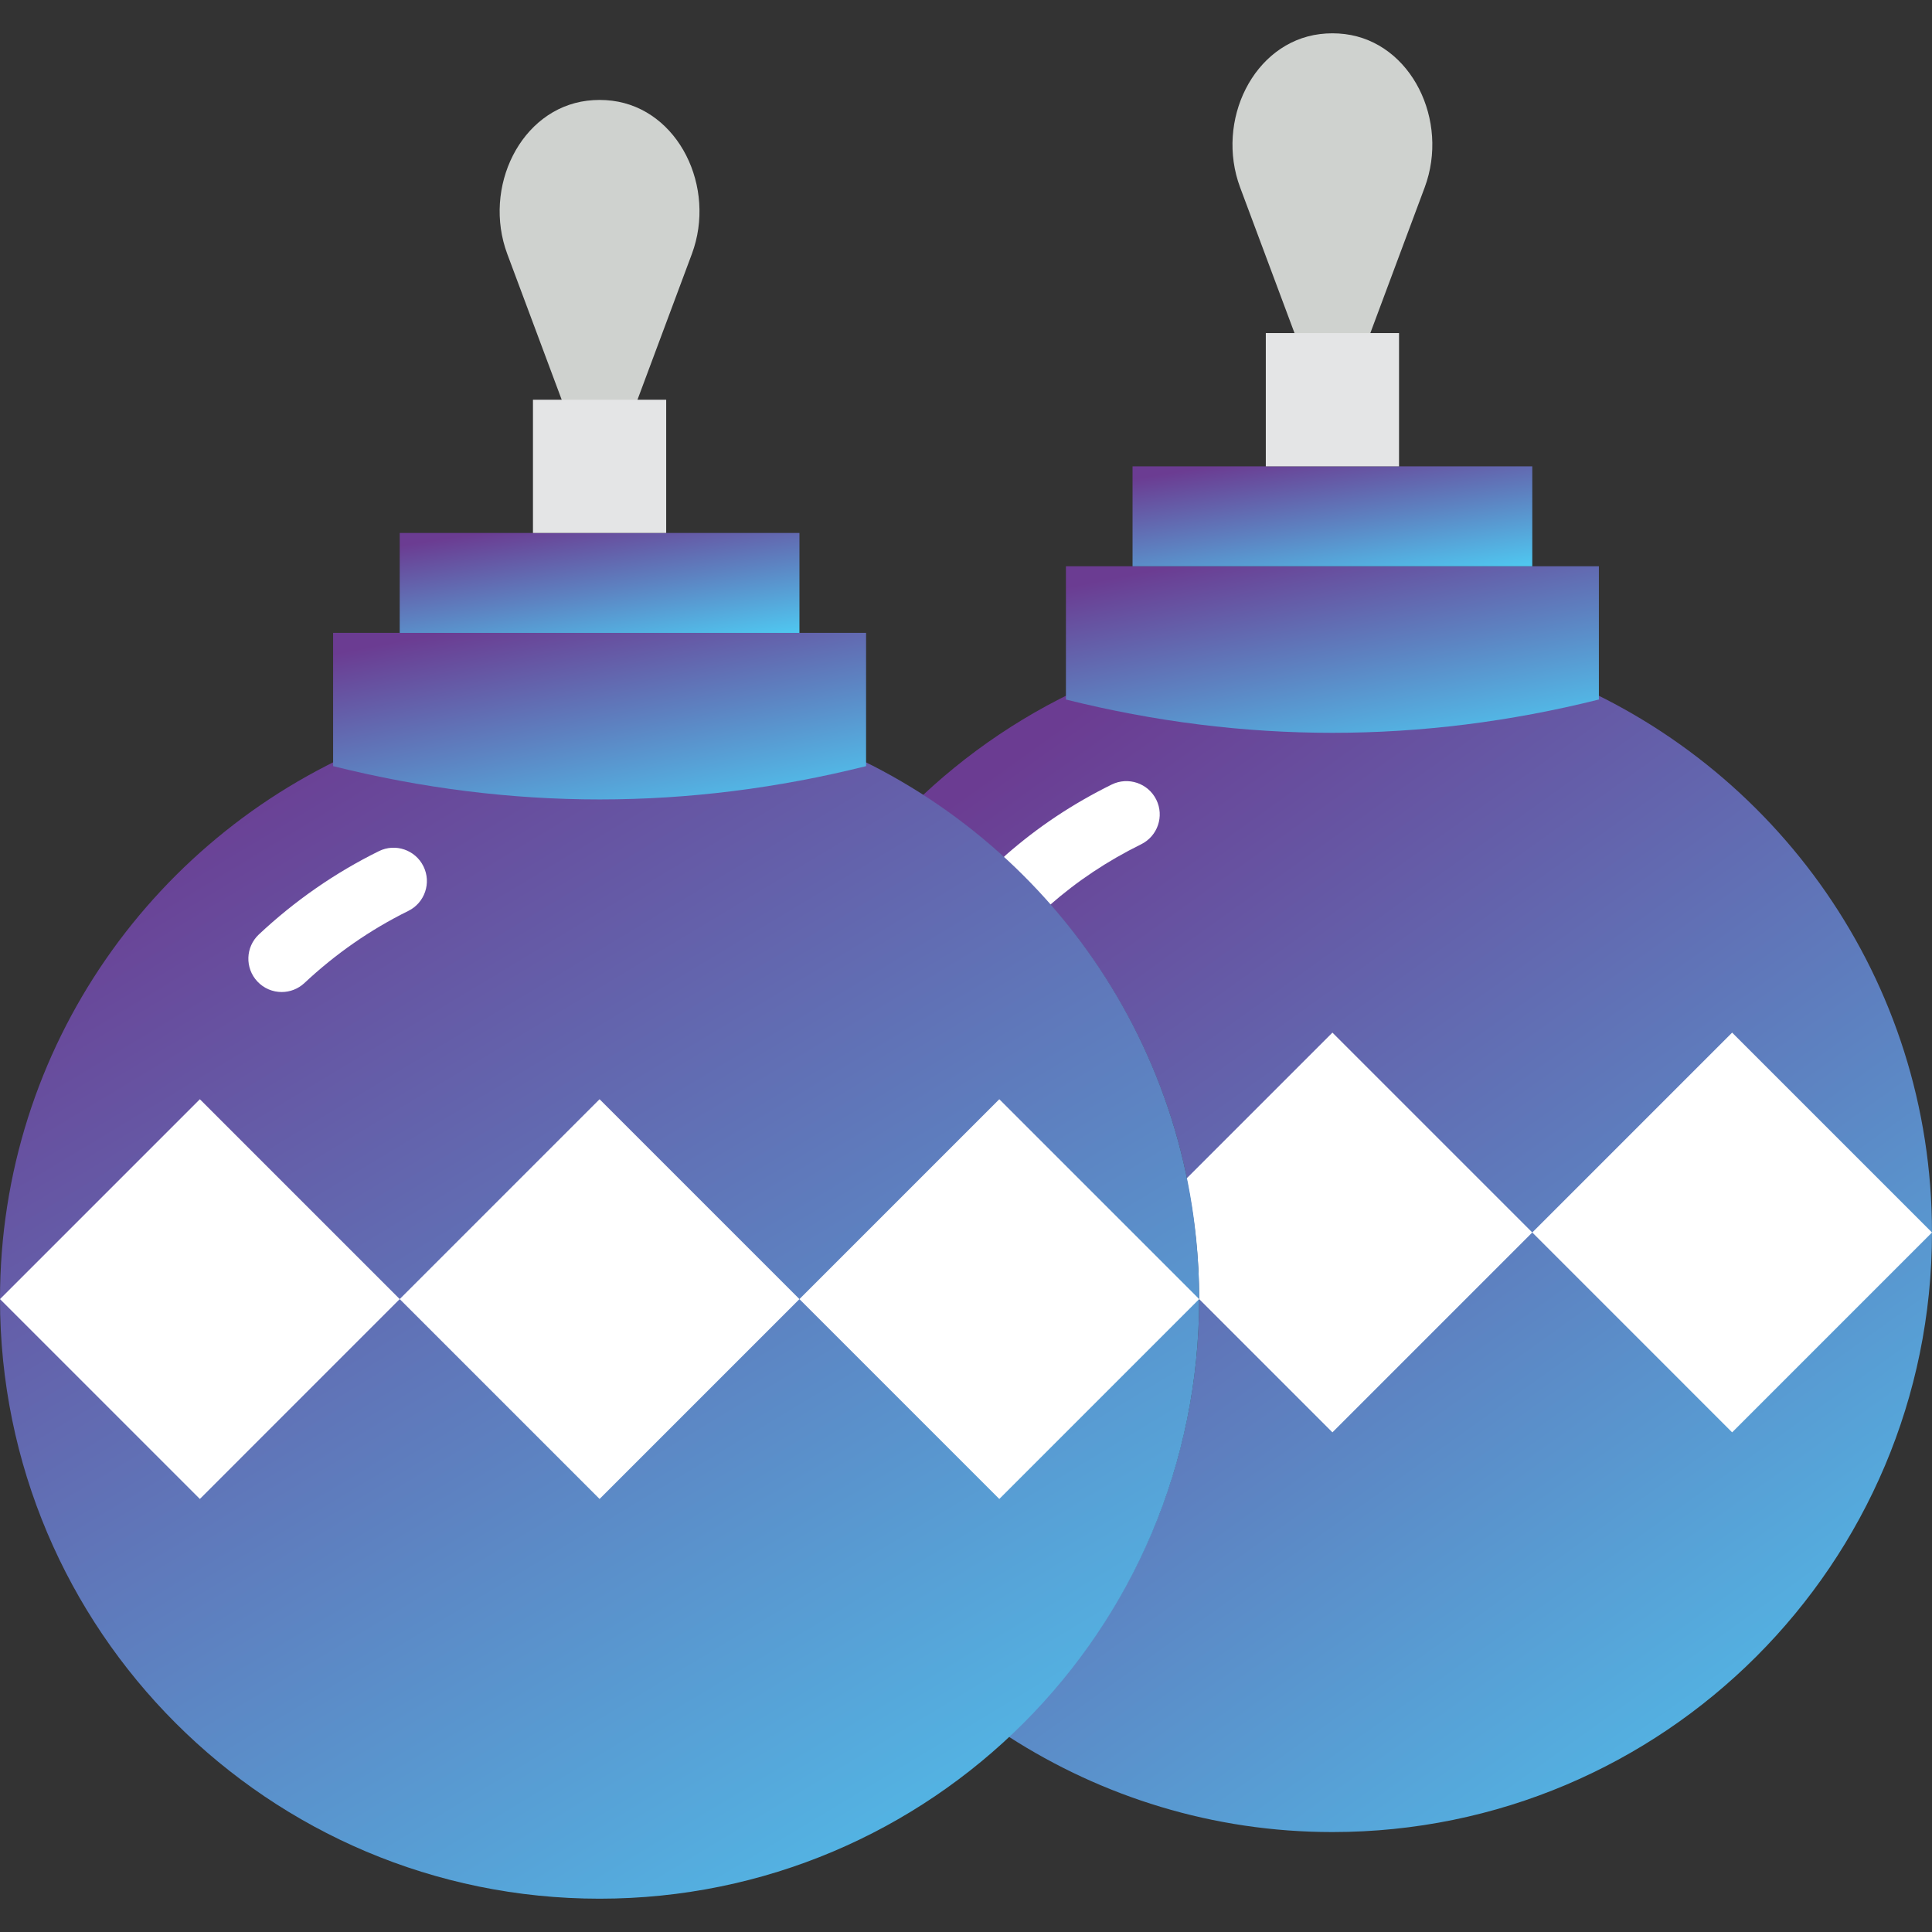 <svg width="100" height="100" viewBox="0 0 100 100" fill="none" xmlns="http://www.w3.org/2000/svg">
<rect x="0" y="0" width="100" height="100" fill="#333333" stroke="none"/>
<path d="M70.774 17.654C70.12 19.402 67.81 19.402 67.158 17.654L64.189 9.702C62.901 6.25 64.876 2.193 68.32 1.764C68.532 1.738 68.748 1.724 68.965 1.724C69.184 1.724 69.4 1.738 69.612 1.764C73.057 2.193 75.029 6.25 73.741 9.702L70.774 17.654Z" fill="#CFD2CF"/>
<path d="M80.459 34.983C72.706 36.583 65.225 36.583 57.471 34.983C53.852 36.428 50.572 38.536 47.772 41.154C56.361 46.669 62.068 56.274 62.068 67.241C62.068 76.186 58.263 84.224 52.208 89.888C57.044 93 62.787 94.827 68.964 94.827C86.106 94.827 99.999 80.933 99.999 63.793C99.999 50.717 91.902 39.554 80.459 34.983Z" fill="url(#paint0_linear_419_2611)"/>
<path d="M55.172 36.207C64.367 38.505 73.563 38.505 82.758 36.207V29.31H55.172V36.207Z" fill="url(#paint1_linear_419_2611)"/>
<path d="M58.621 29.31H79.311V24.138H58.621V29.31Z" fill="url(#paint2_linear_419_2611)"/>
<path d="M53.204 47.272C52.725 47.272 52.247 47.074 51.908 46.684C51.28 45.967 51.353 44.878 52.068 44.252C53.728 42.798 55.518 41.607 57.541 40.608C58.392 40.188 59.427 40.539 59.849 41.391C60.272 42.245 59.92 43.279 59.065 43.7C57.316 44.564 55.77 45.593 54.34 46.845C54.013 47.131 53.608 47.272 53.204 47.272Z" fill="white"/>
<path d="M65.518 24.138H72.414V17.241H65.518V24.138Z" fill="#E4E5E6"/>
<path d="M89.655 74.138L79.311 63.793L89.655 53.448L100 63.793L89.655 74.138Z" fill="white"/>
<path d="M68.966 53.448L61.418 60.996C61.832 63.015 62.07 65.098 62.07 67.241L68.966 74.138L79.311 63.793L68.966 53.448Z" fill="white"/>
<path d="M42.529 38.431C34.776 40.031 27.294 40.031 19.541 38.431C8.098 43.002 0 54.166 0 67.242C0 84.381 13.895 98.276 31.034 98.276C48.176 98.276 62.069 84.381 62.069 67.242C62.069 54.166 53.972 43.002 42.529 38.431Z" fill="url(#paint3_linear_419_2611)"/>
<path d="M14.579 51.347C14.119 51.347 13.662 51.164 13.322 50.802C12.671 50.107 12.705 49.016 13.4 48.366C15.259 46.623 17.346 45.173 19.609 44.057C20.459 43.633 21.497 43.987 21.917 44.84C22.34 45.694 21.988 46.728 21.134 47.149C19.177 48.114 17.369 49.371 15.759 50.88C15.426 51.192 15.002 51.347 14.579 51.347Z" fill="white"/>
<path d="M10.345 77.586L0 67.241L10.345 56.896L20.689 67.241L10.345 77.586Z" fill="white"/>
<path d="M31.034 77.586L20.689 67.241L31.034 56.896L41.379 67.241L31.034 77.586Z" fill="white"/>
<path d="M51.724 77.586L41.379 67.241L51.724 56.896L62.069 67.241L51.724 77.586Z" fill="white"/>
<path d="M32.842 21.102C32.189 22.85 29.878 22.85 29.227 21.102L26.258 13.15C24.97 9.699 26.944 5.642 30.389 5.213C30.601 5.187 30.816 5.173 31.034 5.173C31.253 5.173 31.468 5.187 31.68 5.213C35.125 5.642 37.097 9.699 35.809 13.15L32.842 21.102Z" fill="#CFD2CF"/>
<path d="M17.242 39.655C26.437 41.953 35.633 41.953 44.828 39.655V32.758H17.242V39.655Z" fill="url(#paint4_linear_419_2611)"/>
<path d="M20.689 32.759H41.379V27.586H20.689V32.759Z" fill="url(#paint5_linear_419_2611)"/>
<path d="M27.586 27.586H34.482V20.69H27.586V27.586Z" fill="#E4E5E6"/>
<defs>
<linearGradient id="paint0_linear_419_2611" x1="70.86" y1="26.037" x2="113.253" y2="85.203" gradientUnits="userSpaceOnUse">
<stop stop-color="#6B3C92"/>
<stop offset="0.51" stop-color="#5D82C1"/>
<stop offset="1" stop-color="#4FC8F1"/>
</linearGradient>
<linearGradient id="paint1_linear_419_2611" x1="67.367" y1="28.022" x2="69.794" y2="40.445" gradientUnits="userSpaceOnUse">
<stop stop-color="#6B3C92"/>
<stop offset="0.51" stop-color="#5D82C1"/>
<stop offset="1" stop-color="#4FC8F1"/>
</linearGradient>
<linearGradient id="paint2_linear_419_2611" x1="67.767" y1="23.365" x2="68.948" y2="30.919" gradientUnits="userSpaceOnUse">
<stop stop-color="#6B3C92"/>
<stop offset="0.51" stop-color="#5D82C1"/>
<stop offset="1" stop-color="#4FC8F1"/>
</linearGradient>
<linearGradient id="paint3_linear_419_2611" x1="27.439" y1="29.486" x2="67.032" y2="95.156" gradientUnits="userSpaceOnUse">
<stop stop-color="#6B3C92"/>
<stop offset="0.51" stop-color="#5D82C1"/>
<stop offset="1" stop-color="#4FC8F1"/>
</linearGradient>
<linearGradient id="paint4_linear_419_2611" x1="29.437" y1="31.47" x2="31.865" y2="43.893" gradientUnits="userSpaceOnUse">
<stop stop-color="#6B3C92"/>
<stop offset="0.51" stop-color="#5D82C1"/>
<stop offset="1" stop-color="#4FC8F1"/>
</linearGradient>
<linearGradient id="paint5_linear_419_2611" x1="29.836" y1="26.813" x2="31.017" y2="34.367" gradientUnits="userSpaceOnUse">
<stop stop-color="#6B3C92"/>
<stop offset="0.51" stop-color="#5D82C1"/>
<stop offset="1" stop-color="#4FC8F1"/>
</linearGradient>
</defs>
</svg>
